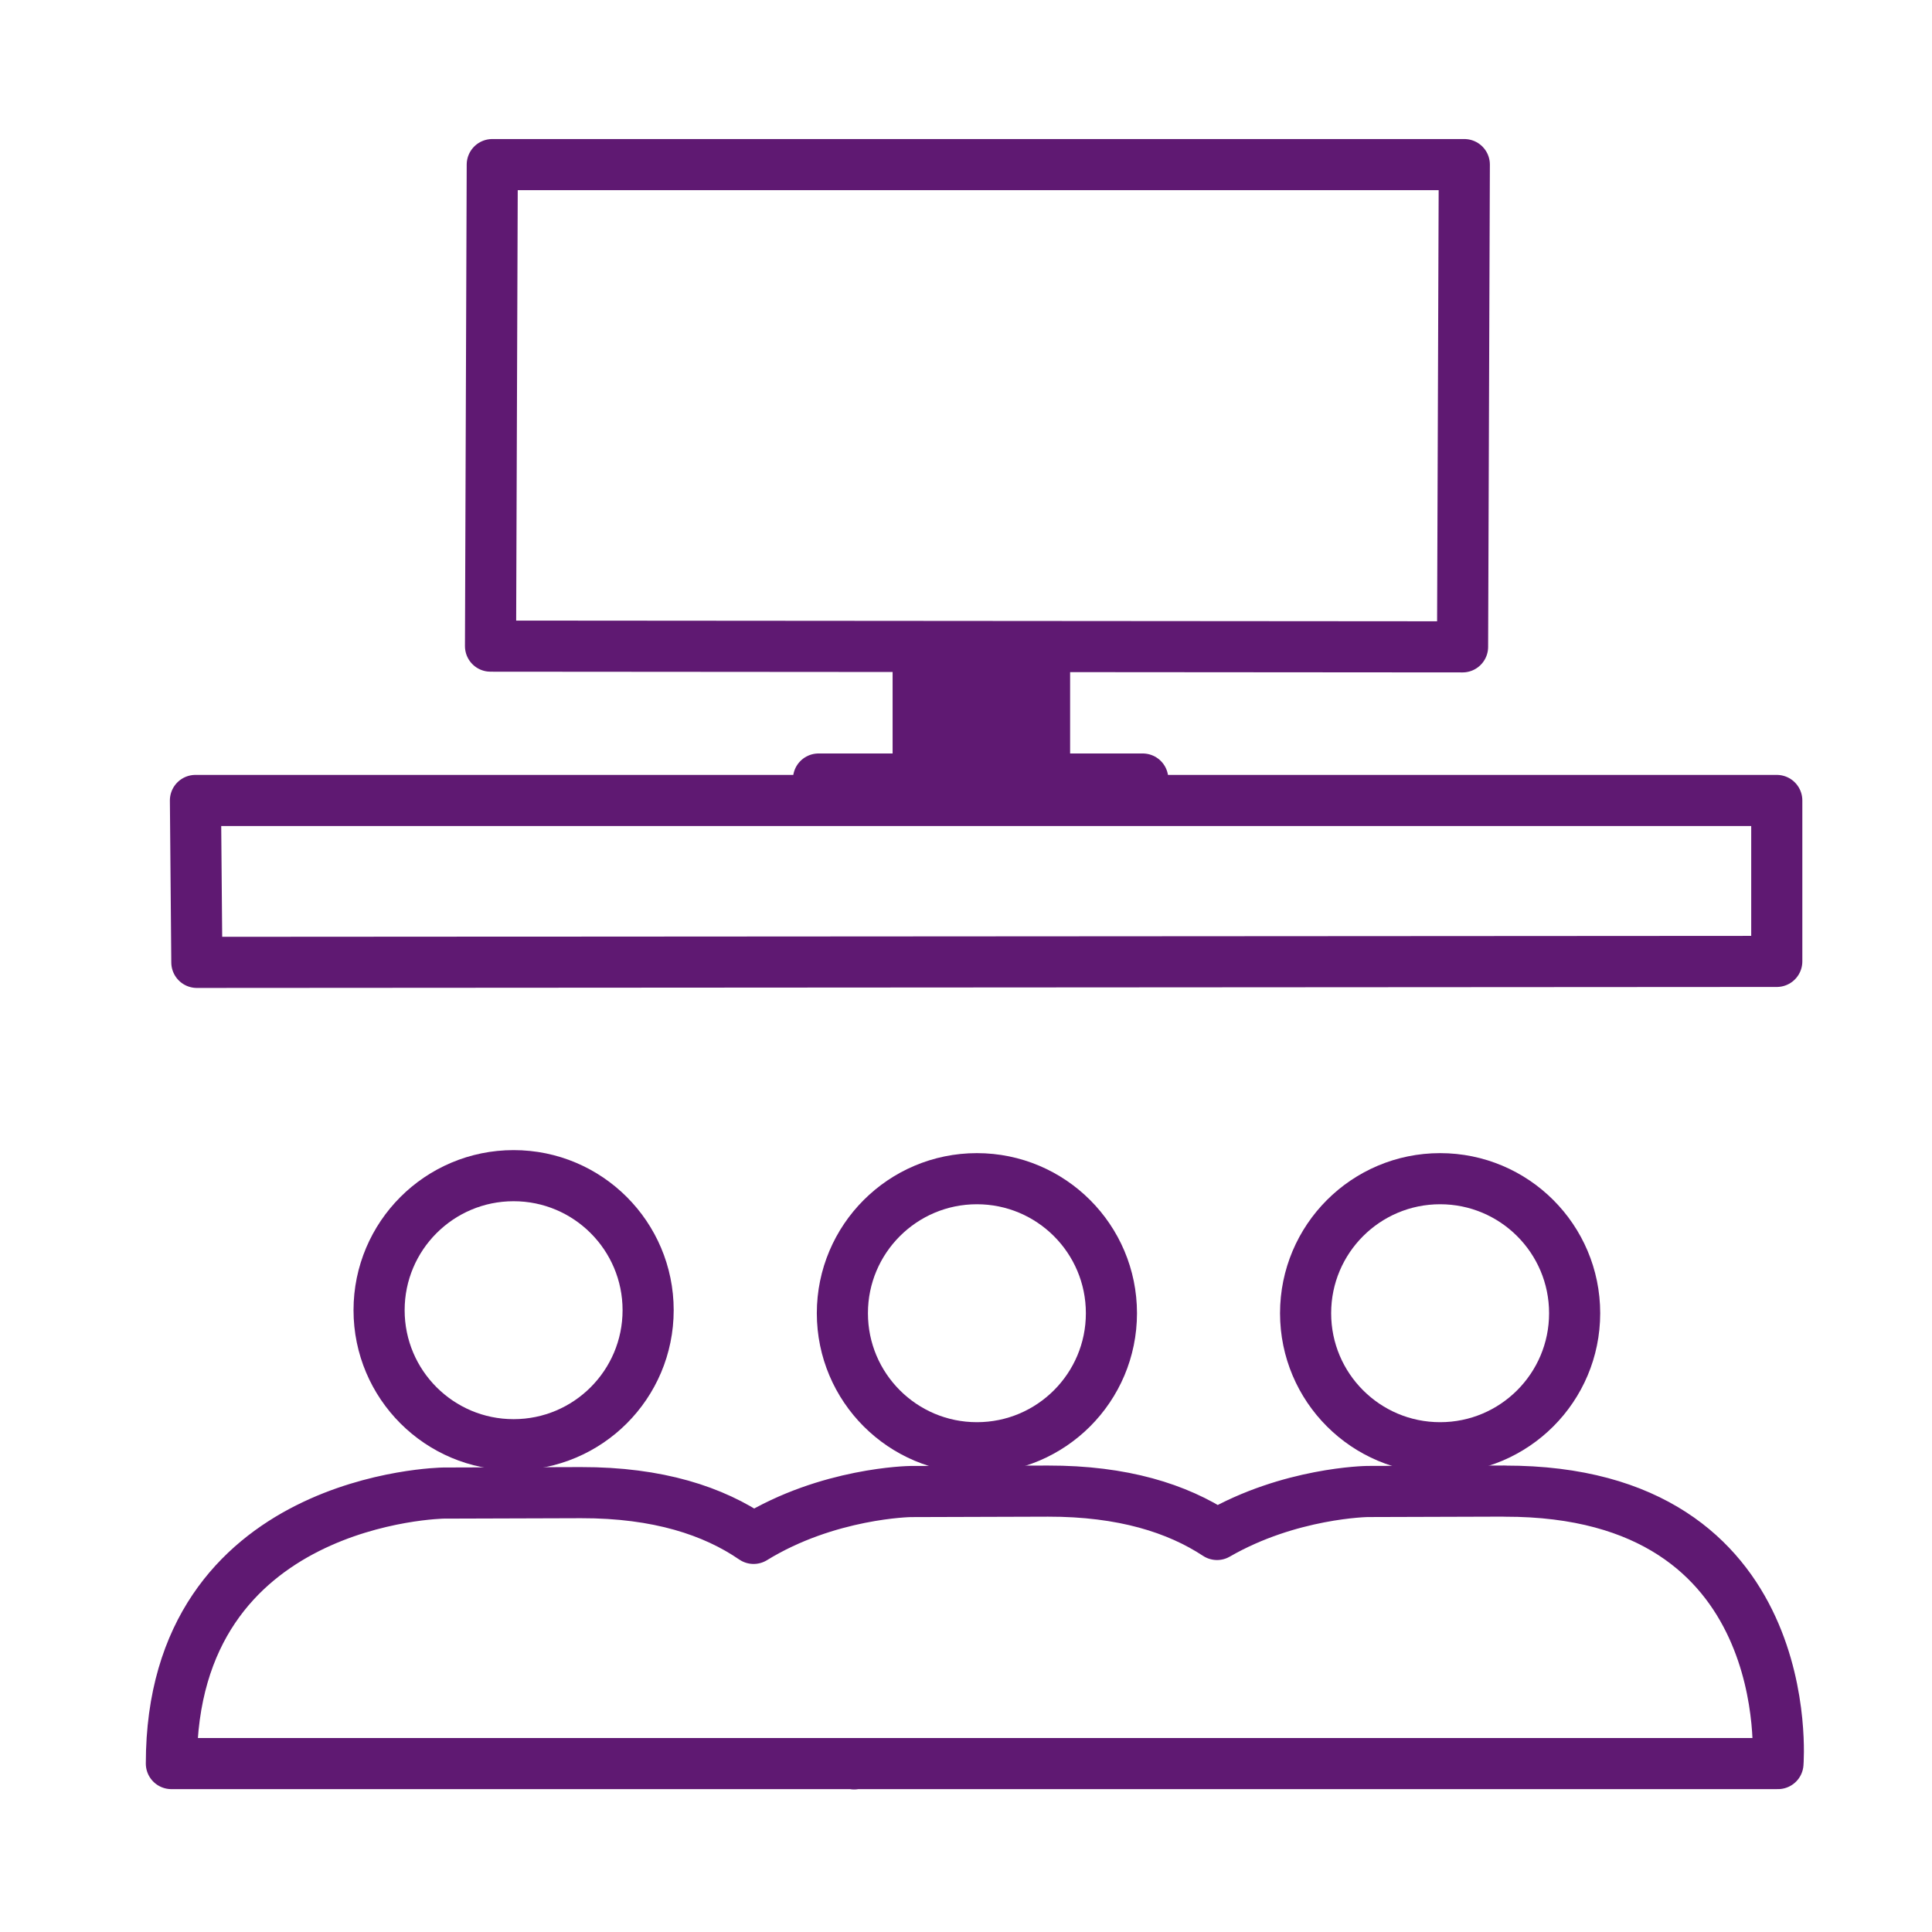 <?xml version='1.0' encoding='UTF-8'?>
<svg xmlns="http://www.w3.org/2000/svg" id="bf" data-name="Télévision" viewBox="0 0 453.54 453.54">
  <defs>
    <style>
      .bu, .bv {
        stroke-linecap: round;
        stroke-linejoin: round;
      }

      .bu, .bv, .bw {
        stroke: #5F1972;
        stroke-width: 12px;
      }

      .bu, .bw {
        fill: none;
      }

      .bv {
        fill: #5F1972;
      }

      .bw {
        stroke-miterlimit: 10;
      }
    </style>
  </defs>
  <polygon class="bu" points="45.88 187.91 46.21 225.92 417.1 225.69 417.1 187.91 45.88 187.91"/>
  <polygon class="bu" points="115.15 151.68 115.56 38.64 343.75 38.64 343.34 151.85 115.15 151.68"/>
  <circle class="bw" cx="120.57" cy="307.57" r="31.58"/>
  <circle class="bw" cx="338.07" cy="308.28" r="31.58"/>
  <circle class="bw" cx="229.33" cy="308.28" r="31.58"/>
  <line class="bu" x1="192.15" y1="182.88" x2="268.26" y2="182.88"/>
  <polygon class="bv" points="215.54 183.33 215.54 153.21 245.21 153.03 245.21 183.33 215.54 183.33"/>
  <path class="bu" d="M353.27,350.03l-32.28.1s-18.28.26-35.29,10.09c-9.3-6.12-22.09-10.21-39.7-10.18l-32.28.1s-19.39.28-36.81,11c-9.36-6.42-22.39-10.77-40.52-10.74l-32.28.1s-63.87.89-63.88,63.5h160.27s.01.22.02,0h216.86s5.22-64.04-64.11-63.95Z"/>
</svg>
